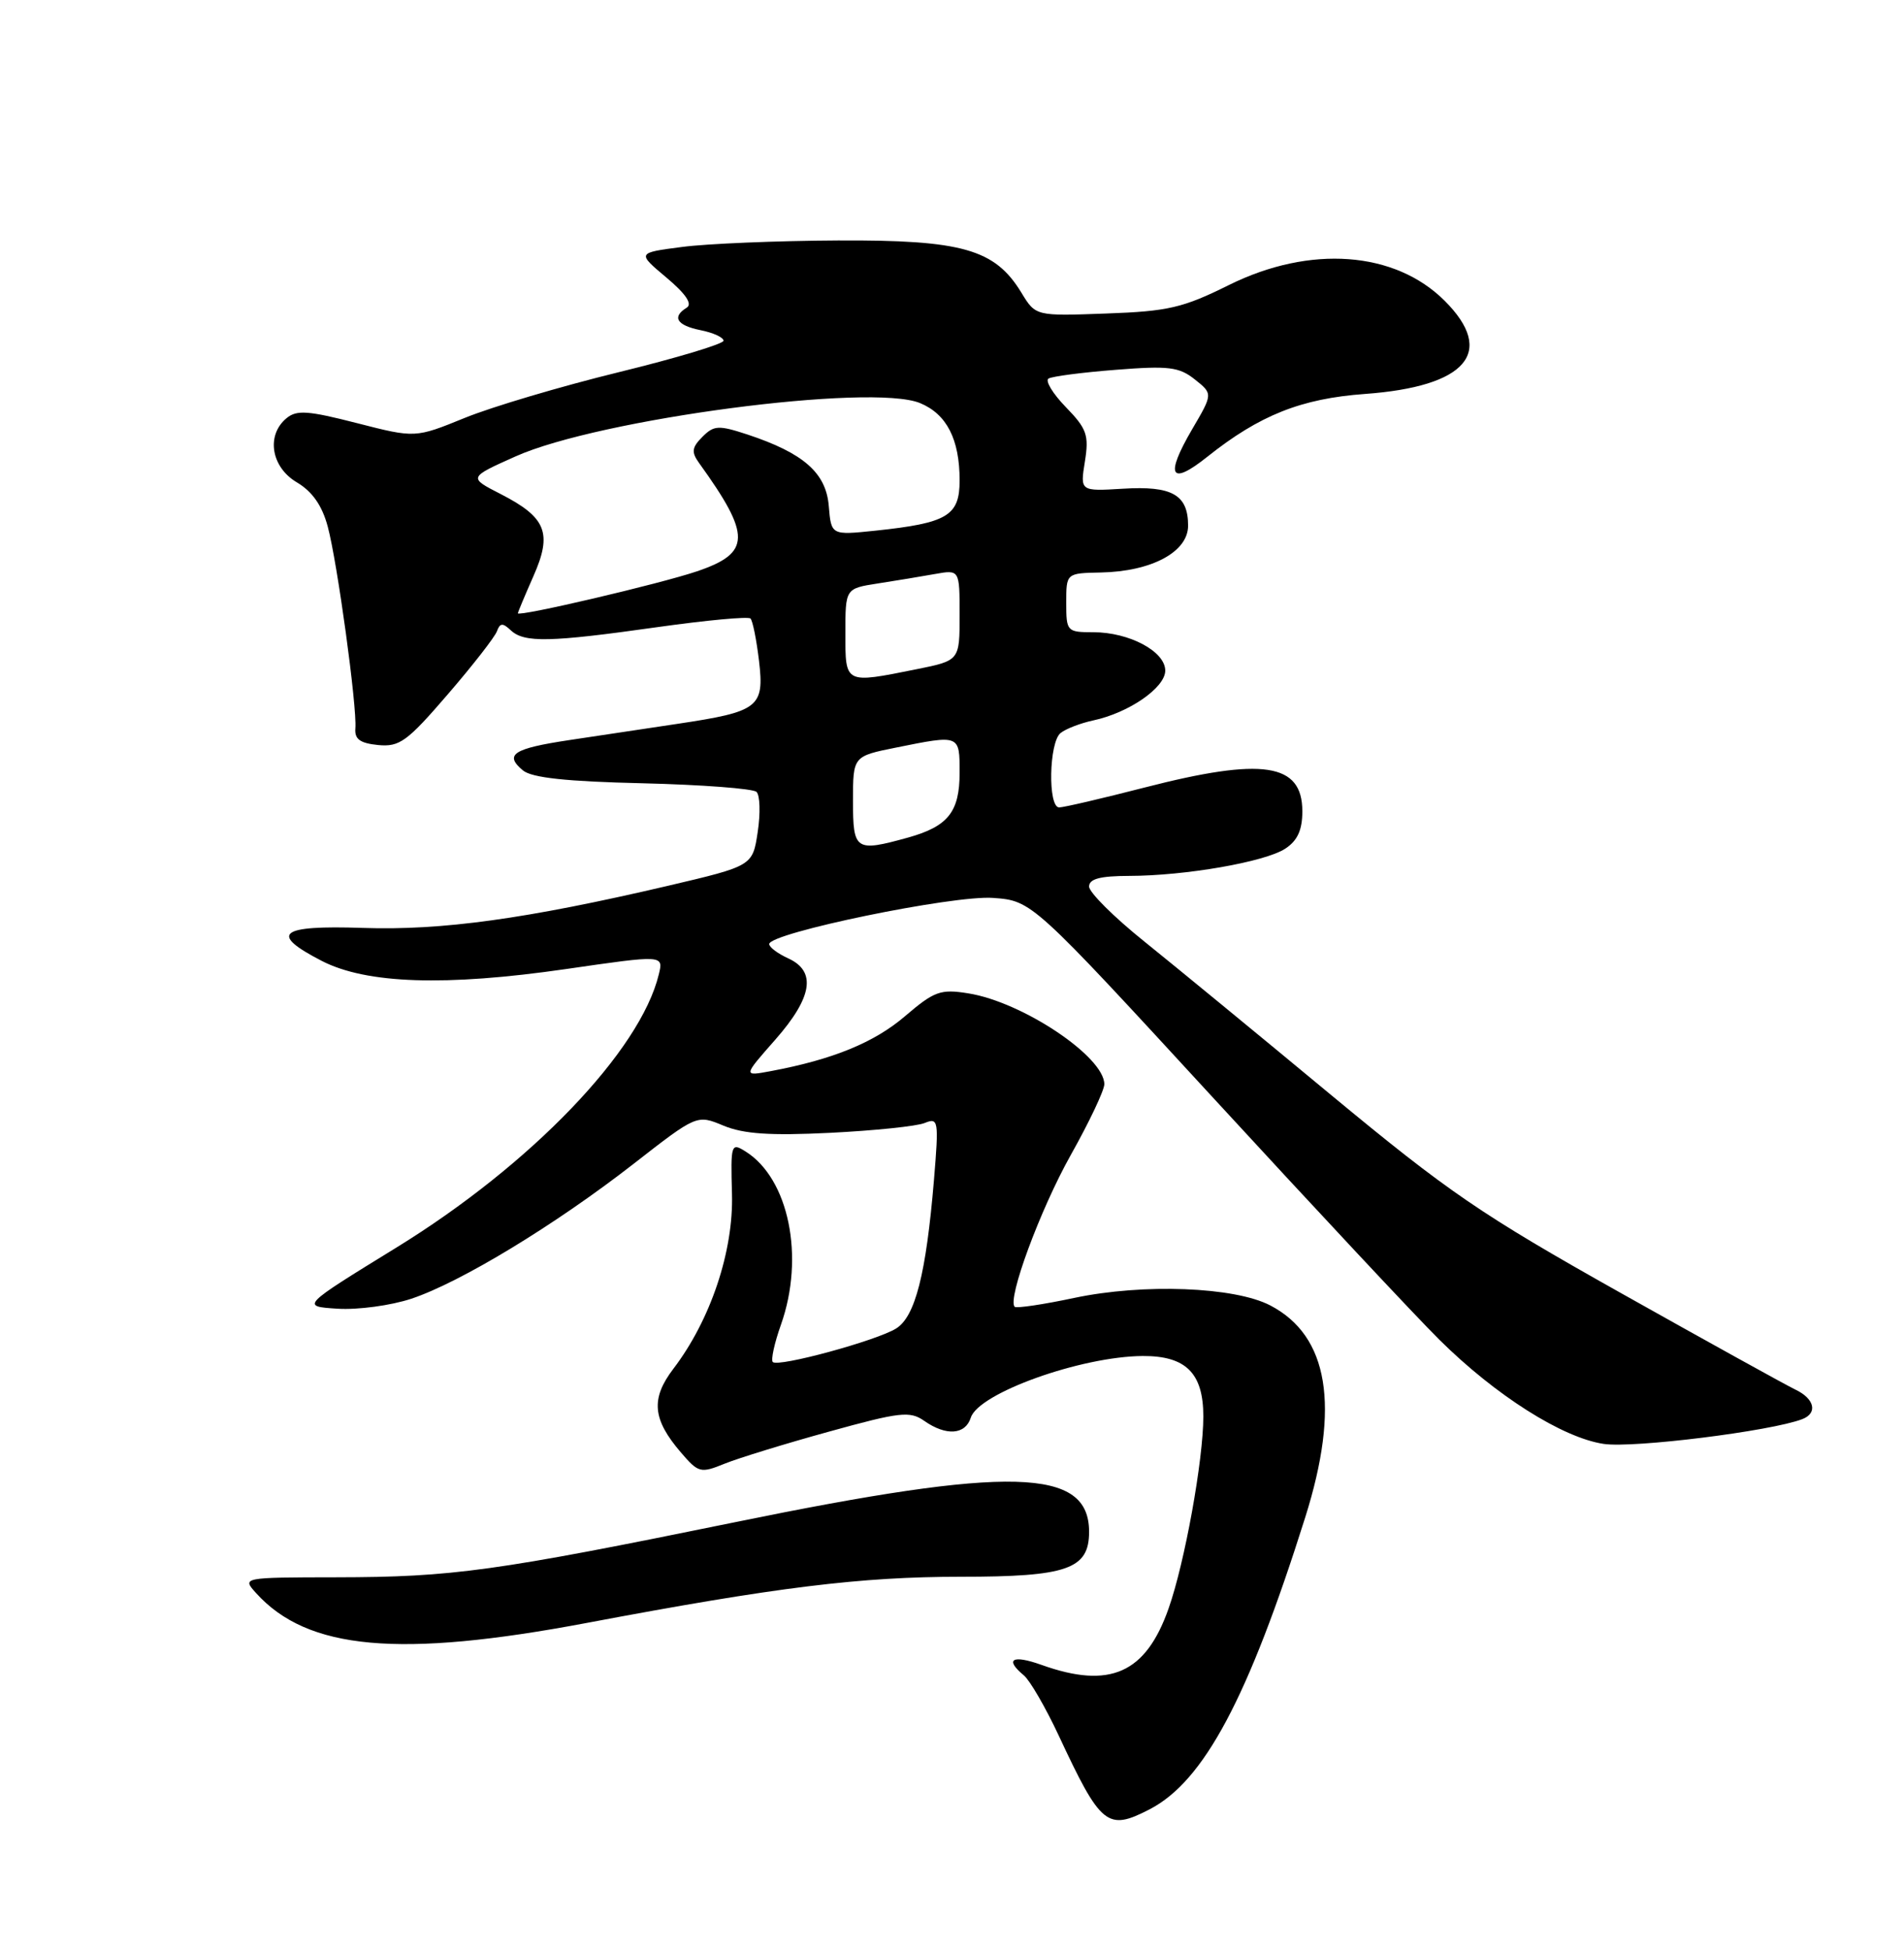<?xml version="1.0" encoding="UTF-8" standalone="no"?>
<!DOCTYPE svg PUBLIC "-//W3C//DTD SVG 1.1//EN" "http://www.w3.org/Graphics/SVG/1.1/DTD/svg11.dtd" >
<svg xmlns="http://www.w3.org/2000/svg" xmlns:xlink="http://www.w3.org/1999/xlink" version="1.1" viewBox="0 0 250 256">
 <g >
 <path fill="currentColor"
d=" M 150.95 237.53 C 158.08 233.84 163.90 222.93 171.38 199.20 C 175.98 184.62 174.45 175.37 166.79 171.38 C 162.10 168.93 150.12 168.48 141.07 170.39 C 136.98 171.26 133.45 171.78 133.23 171.56 C 132.23 170.56 136.57 158.81 140.59 151.64 C 143.02 147.32 145.00 143.13 145.00 142.34 C 145.00 138.72 134.25 131.54 127.14 130.41 C 123.49 129.82 122.68 130.12 118.84 133.40 C 114.81 136.86 109.34 139.10 101.20 140.62 C 97.56 141.30 97.56 141.30 101.78 136.51 C 106.68 130.94 107.23 127.52 103.50 125.82 C 102.12 125.19 101.00 124.35 101.00 123.94 C 101.00 122.48 125.18 117.49 130.40 117.88 C 135.50 118.26 135.50 118.26 159.50 144.35 C 172.70 158.70 185.97 172.89 189.00 175.89 C 196.37 183.19 205.14 188.75 210.57 189.56 C 214.45 190.14 232.52 187.89 236.64 186.31 C 238.70 185.52 238.26 183.63 235.74 182.43 C 234.51 181.84 224.20 176.14 212.82 169.75 C 194.46 159.44 190.21 156.53 174.82 143.79 C 165.30 135.89 154.24 126.81 150.25 123.60 C 146.26 120.40 143.00 117.15 143.00 116.39 C 143.00 115.38 144.44 115.00 148.25 114.99 C 155.62 114.98 166.08 113.16 168.75 111.42 C 170.36 110.37 171.00 108.98 171.00 106.51 C 171.00 100.18 165.83 99.39 150.32 103.38 C 144.72 104.82 139.66 106.00 139.07 106.00 C 137.57 106.00 137.73 97.47 139.25 96.24 C 139.94 95.68 141.87 94.94 143.54 94.58 C 148.23 93.58 153.00 90.28 153.00 88.04 C 153.00 85.52 148.28 83.00 143.55 83.00 C 140.09 83.00 140.00 82.90 140.00 79.13 C 140.00 75.25 140.00 75.25 144.52 75.16 C 151.21 75.03 156.00 72.46 156.00 69.01 C 156.00 64.95 153.90 63.76 147.44 64.16 C 141.82 64.50 141.82 64.50 142.45 60.59 C 143.00 57.13 142.71 56.29 139.95 53.45 C 138.23 51.68 137.21 49.99 137.67 49.70 C 138.14 49.41 142.11 48.89 146.51 48.55 C 153.44 48.00 154.82 48.17 156.88 49.81 C 159.26 51.70 159.26 51.70 156.54 56.34 C 152.93 62.51 153.66 63.85 158.52 59.97 C 165.37 54.51 170.84 52.33 179.21 51.72 C 192.57 50.75 196.44 46.24 189.70 39.50 C 183.16 32.96 172.03 32.14 161.38 37.41 C 155.32 40.42 153.39 40.87 145.24 41.16 C 135.98 41.50 135.98 41.50 134.11 38.42 C 130.63 32.71 126.35 31.49 110.00 31.57 C 102.03 31.61 92.83 31.99 89.57 32.42 C 83.63 33.19 83.63 33.19 87.49 36.43 C 90.04 38.57 90.95 39.91 90.17 40.39 C 88.18 41.62 88.86 42.72 92.00 43.35 C 93.65 43.68 95.00 44.30 95.00 44.73 C 95.00 45.15 88.81 47.01 81.25 48.86 C 73.69 50.71 64.58 53.41 61.01 54.87 C 54.52 57.51 54.52 57.51 46.87 55.55 C 40.44 53.90 38.95 53.79 37.61 54.91 C 34.92 57.15 35.60 61.33 38.97 63.32 C 41.00 64.52 42.29 66.36 43.03 69.12 C 44.29 73.79 46.90 92.84 46.66 95.62 C 46.54 97.04 47.27 97.57 49.65 97.81 C 52.46 98.08 53.46 97.35 58.78 91.17 C 62.07 87.36 64.98 83.62 65.25 82.87 C 65.65 81.77 66.01 81.75 67.07 82.75 C 68.83 84.40 72.19 84.33 86.26 82.34 C 92.72 81.43 98.25 80.91 98.54 81.20 C 98.83 81.49 99.33 83.99 99.66 86.76 C 100.38 92.87 99.65 93.43 88.87 95.04 C 84.82 95.65 78.46 96.60 74.75 97.16 C 67.38 98.27 66.17 99.06 68.66 101.14 C 69.83 102.11 74.38 102.60 84.40 102.83 C 92.16 103.02 98.87 103.53 99.33 103.96 C 99.79 104.40 99.86 106.77 99.49 109.22 C 98.82 113.68 98.82 113.68 87.66 116.30 C 69.09 120.64 58.02 122.17 47.65 121.82 C 36.64 121.45 35.27 122.55 42.25 126.15 C 48.12 129.17 58.48 129.51 74.31 127.22 C 87.13 125.36 87.13 125.36 86.50 127.93 C 84.07 137.97 69.73 152.90 52.07 163.77 C 39.50 171.50 39.50 171.50 44.32 171.81 C 46.97 171.98 51.33 171.39 54.01 170.50 C 60.45 168.36 72.88 160.82 83.18 152.80 C 91.50 146.32 91.50 146.32 95.00 147.78 C 97.63 148.87 101.11 149.11 109.00 148.72 C 114.78 148.43 120.36 147.86 121.41 147.43 C 123.22 146.70 123.28 147.06 122.63 154.93 C 121.60 167.24 120.17 172.86 117.66 174.41 C 115.08 176.01 102.18 179.52 101.47 178.81 C 101.20 178.54 101.68 176.33 102.54 173.91 C 105.69 165.02 103.58 154.72 97.88 151.16 C 96.00 149.98 95.93 150.20 96.11 156.72 C 96.33 164.25 93.30 173.29 88.42 179.69 C 85.42 183.63 85.66 186.33 89.42 190.70 C 91.71 193.37 91.99 193.44 95.16 192.15 C 97.00 191.41 103.17 189.51 108.88 187.94 C 118.19 185.36 119.47 185.22 121.35 186.53 C 124.23 188.55 126.75 188.37 127.47 186.11 C 128.49 182.89 141.92 178.08 150.03 178.02 C 155.71 177.99 158.00 180.26 158.00 185.95 C 158.00 191.66 155.56 205.17 153.43 211.19 C 150.43 219.69 145.73 221.78 136.75 218.57 C 132.91 217.20 131.87 217.82 134.44 219.95 C 135.23 220.61 137.28 224.15 139.00 227.82 C 144.55 239.71 145.39 240.40 150.95 237.53 Z  M 77.00 213.07 C 102.02 208.35 112.99 207.00 126.16 207.00 C 140.14 207.00 143.00 206.00 143.00 201.10 C 143.00 192.69 132.78 192.41 96.50 199.84 C 64.98 206.28 59.42 207.05 44.16 207.07 C 31.77 207.09 31.77 207.09 33.63 209.15 C 40.39 216.62 52.42 217.70 77.00 213.07 Z  M 112.00 105.14 C 112.00 99.28 112.00 99.28 117.67 98.14 C 126.05 96.45 126.00 96.43 126.00 101.43 C 126.00 106.59 124.49 108.49 119.22 109.96 C 112.31 111.87 112.00 111.67 112.00 105.14 Z  M 111.00 83.13 C 111.00 77.26 111.00 77.26 115.25 76.60 C 117.59 76.24 120.96 75.68 122.75 75.36 C 126.00 74.78 126.00 74.78 126.00 80.75 C 126.00 86.72 126.00 86.72 120.33 87.86 C 110.87 89.76 111.00 89.83 111.00 83.13 Z  M 68.00 80.51 C 68.00 80.37 68.92 78.18 70.04 75.64 C 72.55 69.97 71.73 67.93 65.72 64.85 C 61.50 62.69 61.50 62.69 67.69 59.92 C 78.70 54.99 114.44 50.28 120.81 52.92 C 124.31 54.37 126.00 57.67 126.00 63.07 C 126.00 67.72 124.40 68.67 114.92 69.67 C 109.14 70.27 109.14 70.27 108.82 66.42 C 108.46 62.07 105.50 59.48 98.13 57.04 C 94.35 55.80 93.74 55.83 92.23 57.35 C 90.84 58.74 90.76 59.35 91.78 60.77 C 98.67 70.33 98.62 72.60 91.50 75.01 C 86.62 76.66 68.00 81.02 68.00 80.51 Z "/>
</g>
</svg>
